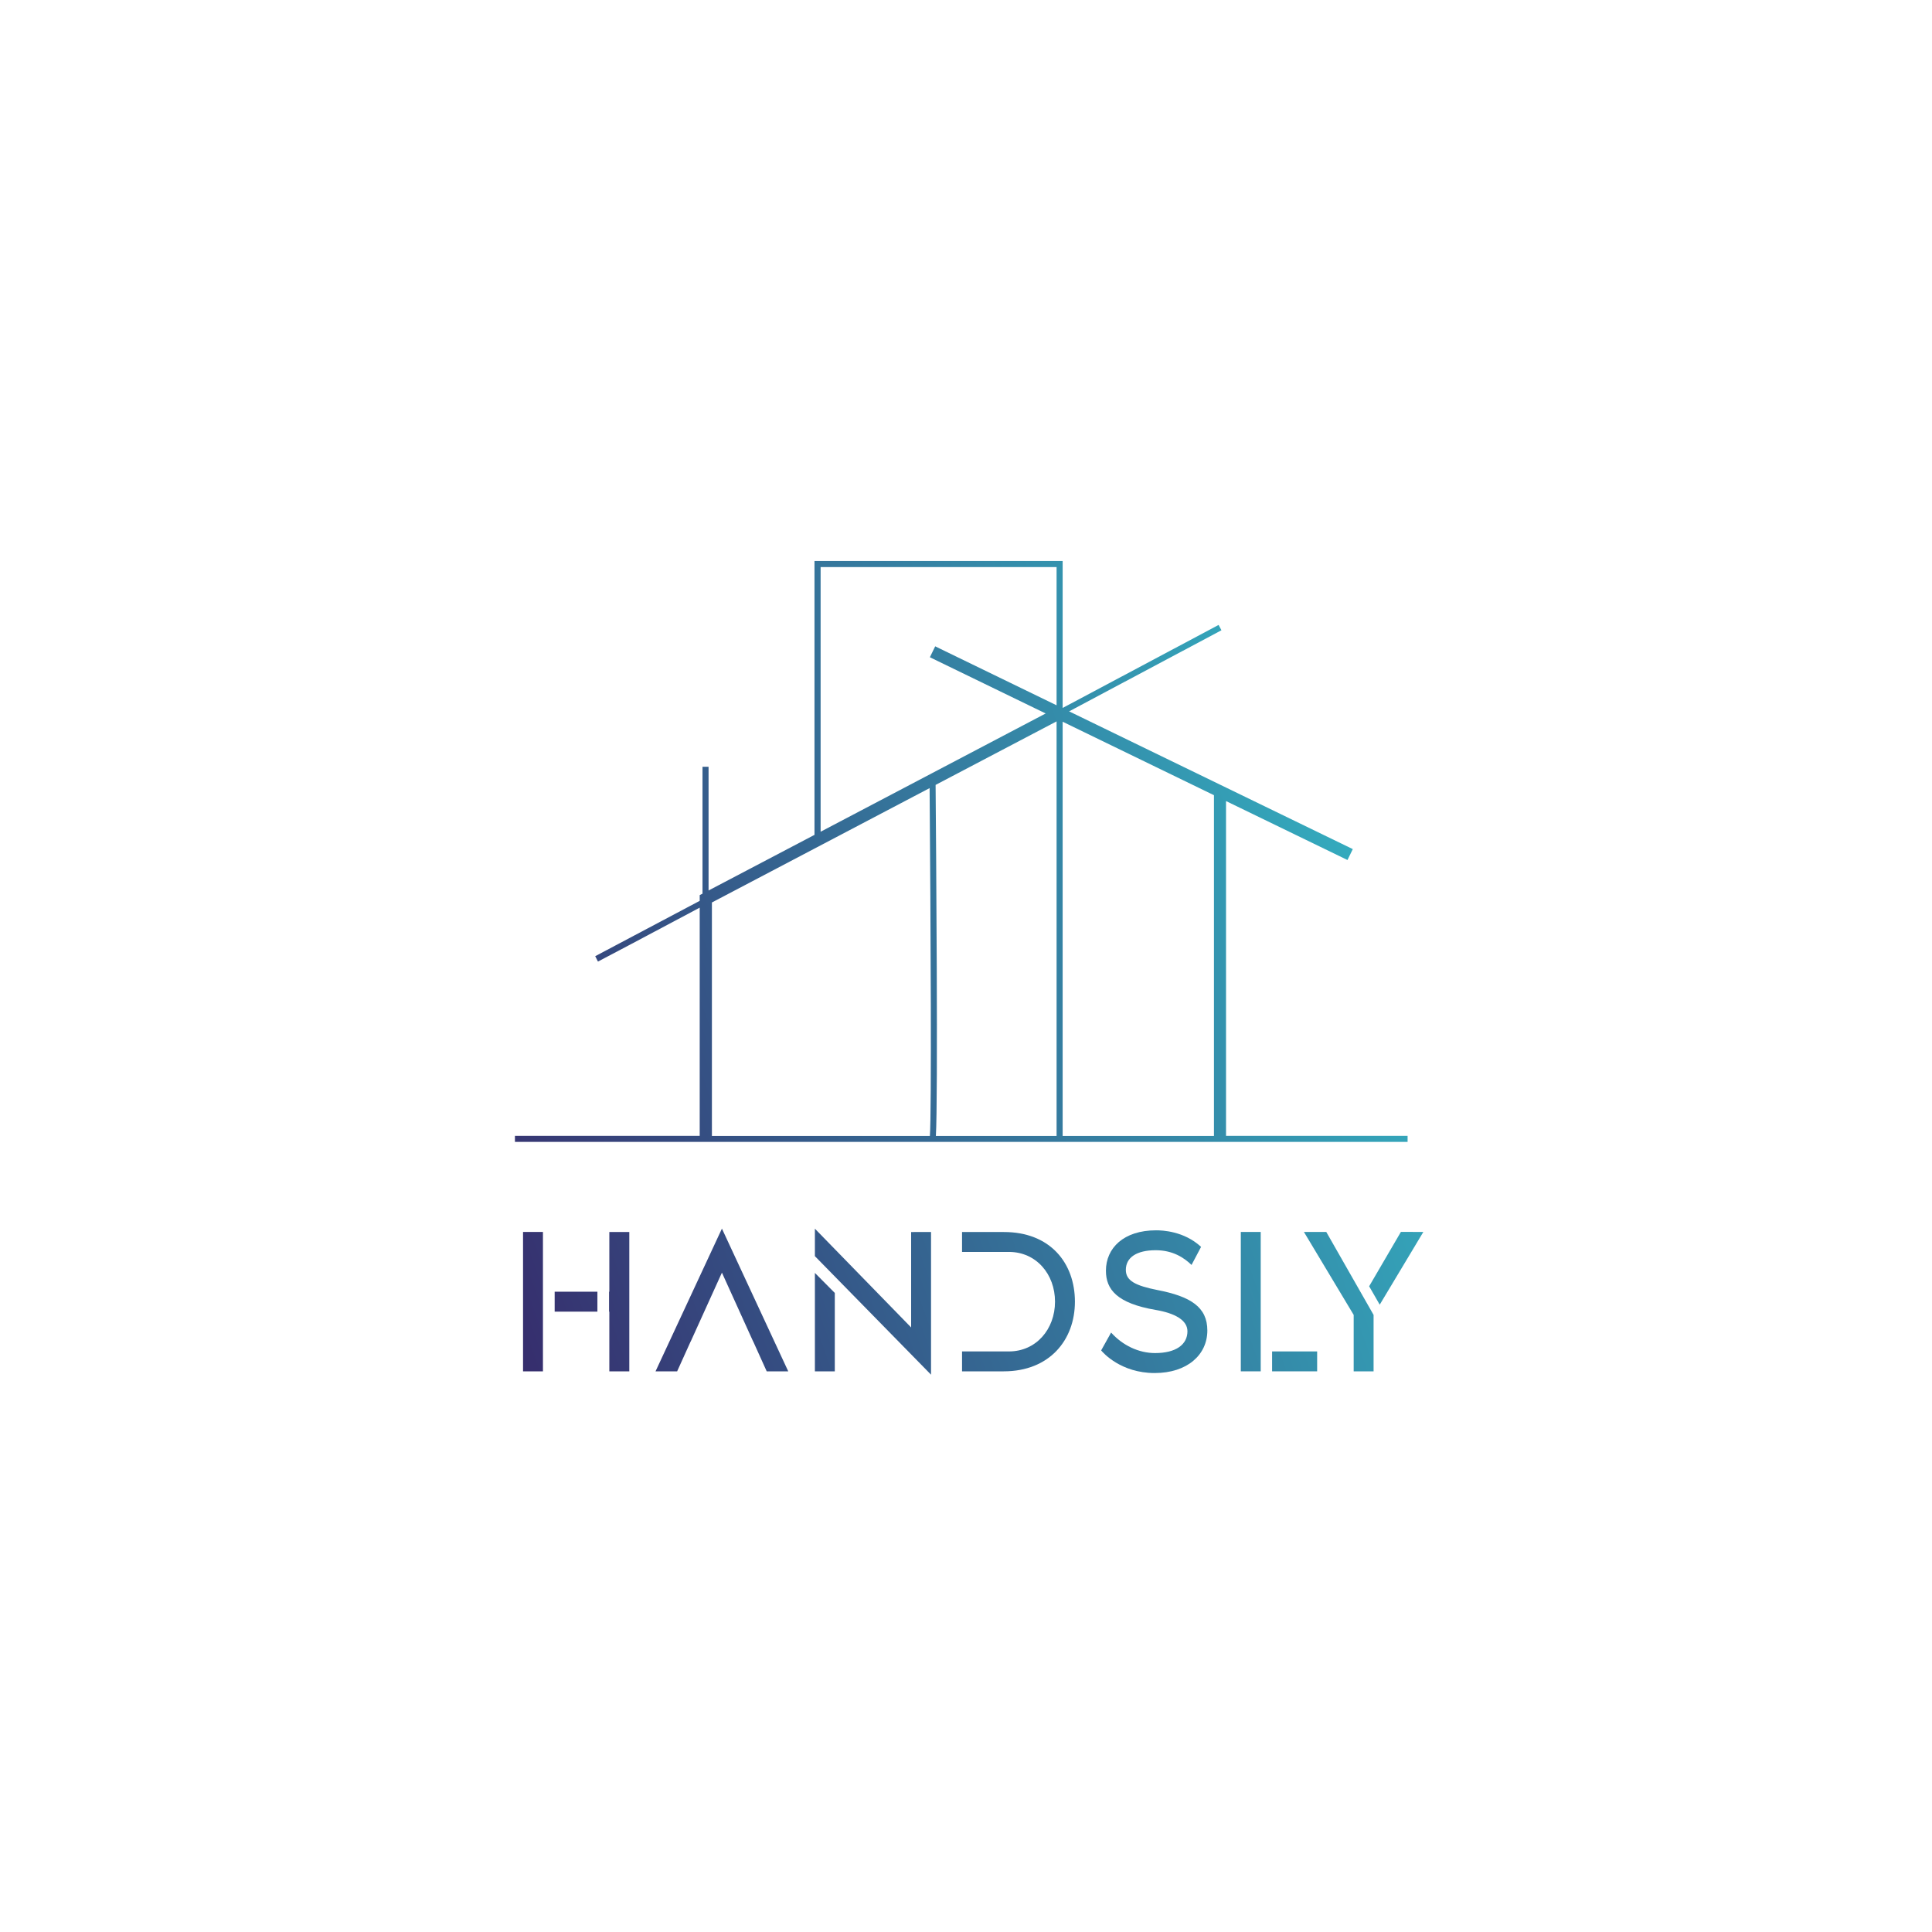 <?xml version="1.0" encoding="utf-8"?>
<!-- Generator: Adobe Illustrator 28.1.0, SVG Export Plug-In . SVG Version: 6.00 Build 0)  -->
<svg version="1.1" id="Layer_1" xmlns="http://www.w3.org/2000/svg" xmlns:xlink="http://www.w3.org/1999/xlink" x="0px" y="0px"
	 viewBox="0 0 283.46 283.46" style="enable-background:new 0 0 283.46 283.46;" xml:space="preserve">
<style type="text/css">
	.st0{fill:url(#SVGID_1_);}
	.st1{fill:url(#SVGID_00000174573811621678275760000009612883619232633508_);}
	.st2{fill:url(#SVGID_00000031927858495207356630000015730344000591330206_);}
	.st3{fill:url(#SVGID_00000109001306641335677410000009684533480741083304_);}
	.st4{fill:url(#SVGID_00000046324926105457814000000003116382896442059412_);}
	.st5{fill:url(#SVGID_00000116195779328860772590000009344125109127838110_);}
	.st6{fill:url(#SVGID_00000151508481990280791140000002403379747595811478_);}
	.st7{fill:url(#SVGID_00000041264718760328363650000012408740076550051518_);}
</style>
<linearGradient id="SVGID_1_" gradientUnits="userSpaceOnUse" x1="52.349" y1="164.082" x2="198.25" y2="112.468">
	<stop  offset="0" style="stop-color:#362467"/>
	<stop  offset="0.994" style="stop-color:#34ADBF"/>
</linearGradient>
<path class="st0" d="M179.88,166.67v-49.14l17.82,8.65l0.78-1.6l-41.62-20.21c12.67-6.74,22.07-11.74,22.35-11.9l-0.42-0.78
	c-0.29,0.16-9.94,5.29-22.88,12.18V82.31H119.5v40.18l-15.54,8.16V112.5h-0.89v18.62l-0.41,0.21v0.84
	c-8.74,4.64-14.78,7.84-15.33,8.12l0.4,0.79c0.55-0.27,6.41-3.38,14.93-7.91v33.48H75.55v0.89h130.97v-0.89H179.88z M178.11,166.67
	h-22.2v-60.78l22.2,10.78V166.67z M104.45,132.41l31.94-16.78c0.16,19.63,0.3,47.49,0.04,51.04h-31.98V132.41z M137.27,115.16
	l17.75-9.32v60.83h-17.71C137.64,161.42,137.34,123.46,137.27,115.16z M120.39,83.2h34.63v20.28l-17.81-8.65l-0.78,1.6l16.99,8.25
	l-33.02,17.35V83.2z"/>
<g>
	<g>
		
			<linearGradient id="SVGID_00000145045182252440294460000011302652714436704679_" gradientUnits="userSpaceOnUse" x1="64.385" y1="198.104" x2="210.286" y2="146.49">
			<stop  offset="0" style="stop-color:#362467"/>
			<stop  offset="0.994" style="stop-color:#34ADBF"/>
		</linearGradient>
		<path style="fill:url(#SVGID_00000145045182252440294460000011302652714436704679_);" d="M76.74,180.75h2.92v20.45h-2.92V180.75z
			 M81.38,192.44v-2.92h6.27v2.92H81.38z M92.33,180.75v20.45H89.4v-8.76h-0.04v-2.92h0.04v-8.76H92.33z"/>
		
			<linearGradient id="SVGID_00000026145291866829293090000018221018384139520391_" gradientUnits="userSpaceOnUse" x1="67.227" y1="206.139" x2="213.128" y2="154.525">
			<stop  offset="0" style="stop-color:#362467"/>
			<stop  offset="0.994" style="stop-color:#34ADBF"/>
		</linearGradient>
		<path style="fill:url(#SVGID_00000026145291866829293090000018221018384139520391_);" d="M115.65,201.2h-3.16l-1.98-4.38h-0.01
			l-4.58-10.1l-4.58,10.1h-0.01l-1.98,4.38h-3.17l9.74-20.94L115.65,201.2z"/>
		
			<linearGradient id="SVGID_00000039106643107602889060000006539012971151068074_" gradientUnits="userSpaceOnUse" x1="69.228" y1="211.795" x2="215.129" y2="160.181">
			<stop  offset="0" style="stop-color:#362467"/>
			<stop  offset="0.994" style="stop-color:#34ADBF"/>
		</linearGradient>
		<path style="fill:url(#SVGID_00000039106643107602889060000006539012971151068074_);" d="M136.6,180.75v20.94l-17.04-17.39v-4.03
			l14.12,14.49v-14H136.6z M119.56,186.76l2.92,2.94v11.5h-2.92V186.76z"/>
		
			<linearGradient id="SVGID_00000017482100474706747940000012456338719180128925_" gradientUnits="userSpaceOnUse" x1="71.145" y1="217.214" x2="217.046" y2="165.6">
			<stop  offset="0" style="stop-color:#362467"/>
			<stop  offset="0.994" style="stop-color:#34ADBF"/>
		</linearGradient>
		<path style="fill:url(#SVGID_00000017482100474706747940000012456338719180128925_);" d="M157.71,190.98
			c0,5.66-3.77,10.22-10.44,10.22h-6.12v-2.92h6.88c3.99,0,6.76-3.26,6.76-7.3c0-4.05-2.77-7.3-6.76-7.3h-6.88v-2.92h6.12
			C154.09,180.75,157.71,185.32,157.71,190.98z"/>
		
			<linearGradient id="SVGID_00000158742669488326550040000005144980713860869530_" gradientUnits="userSpaceOnUse" x1="73.838" y1="224.828" x2="219.739" y2="173.214">
			<stop  offset="0" style="stop-color:#362467"/>
			<stop  offset="0.994" style="stop-color:#34ADBF"/>
		</linearGradient>
		<path style="fill:url(#SVGID_00000158742669488326550040000005144980713860869530_);" d="M177.14,195.21
			c0,3.56-2.95,6.24-7.73,6.24c-4.93,0-7.55-2.95-7.85-3.32l1.46-2.62c1.7,1.89,4.05,3.01,6.45,3.01c3.07,0,4.75-1.25,4.75-3.2
			c0-1.64-1.86-2.65-4.66-3.13c-5.69-0.97-7.3-3.01-7.3-5.75c0-3.32,2.59-5.93,7.36-5.93c0.85,0,4.08,0.09,6.6,2.43l-1.4,2.65
			c-1.07-1.03-2.71-2.16-5.26-2.16c-2.8,0-4.38,1.07-4.38,2.89c0,1.58,1.4,2.31,4.63,2.95
			C174.68,190.21,177.14,191.77,177.14,195.21z"/>
		
			<linearGradient id="SVGID_00000155124050370928187180000002040268268694878893_" gradientUnits="userSpaceOnUse" x1="75.854" y1="230.525" x2="221.755" y2="178.911">
			<stop  offset="0" style="stop-color:#362467"/>
			<stop  offset="0.994" style="stop-color:#34ADBF"/>
		</linearGradient>
		<path style="fill:url(#SVGID_00000155124050370928187180000002040268268694878893_);" d="M182.05,180.75h2.92v20.45h-2.92V180.75z
			 M186.64,201.2v-2.92h6.61v2.92H186.64z"/>
		
			<linearGradient id="SVGID_00000084519024084717413780000007202972187214173103_" gradientUnits="userSpaceOnUse" x1="76.828" y1="233.279" x2="222.729" y2="181.665">
			<stop  offset="0" style="stop-color:#362467"/>
			<stop  offset="0.994" style="stop-color:#34ADBF"/>
		</linearGradient>
		<path style="fill:url(#SVGID_00000084519024084717413780000007202972187214173103_);" d="M194.59,180.75l6.94,12.17v8.28h-2.92
			v-8.28l-7.3-12.17H194.59z M208.83,180.75l-6.4,10.67l-1.55-2.7l4.66-7.98L208.83,180.75L208.83,180.75z"/>
	</g>
</g>
</svg>
